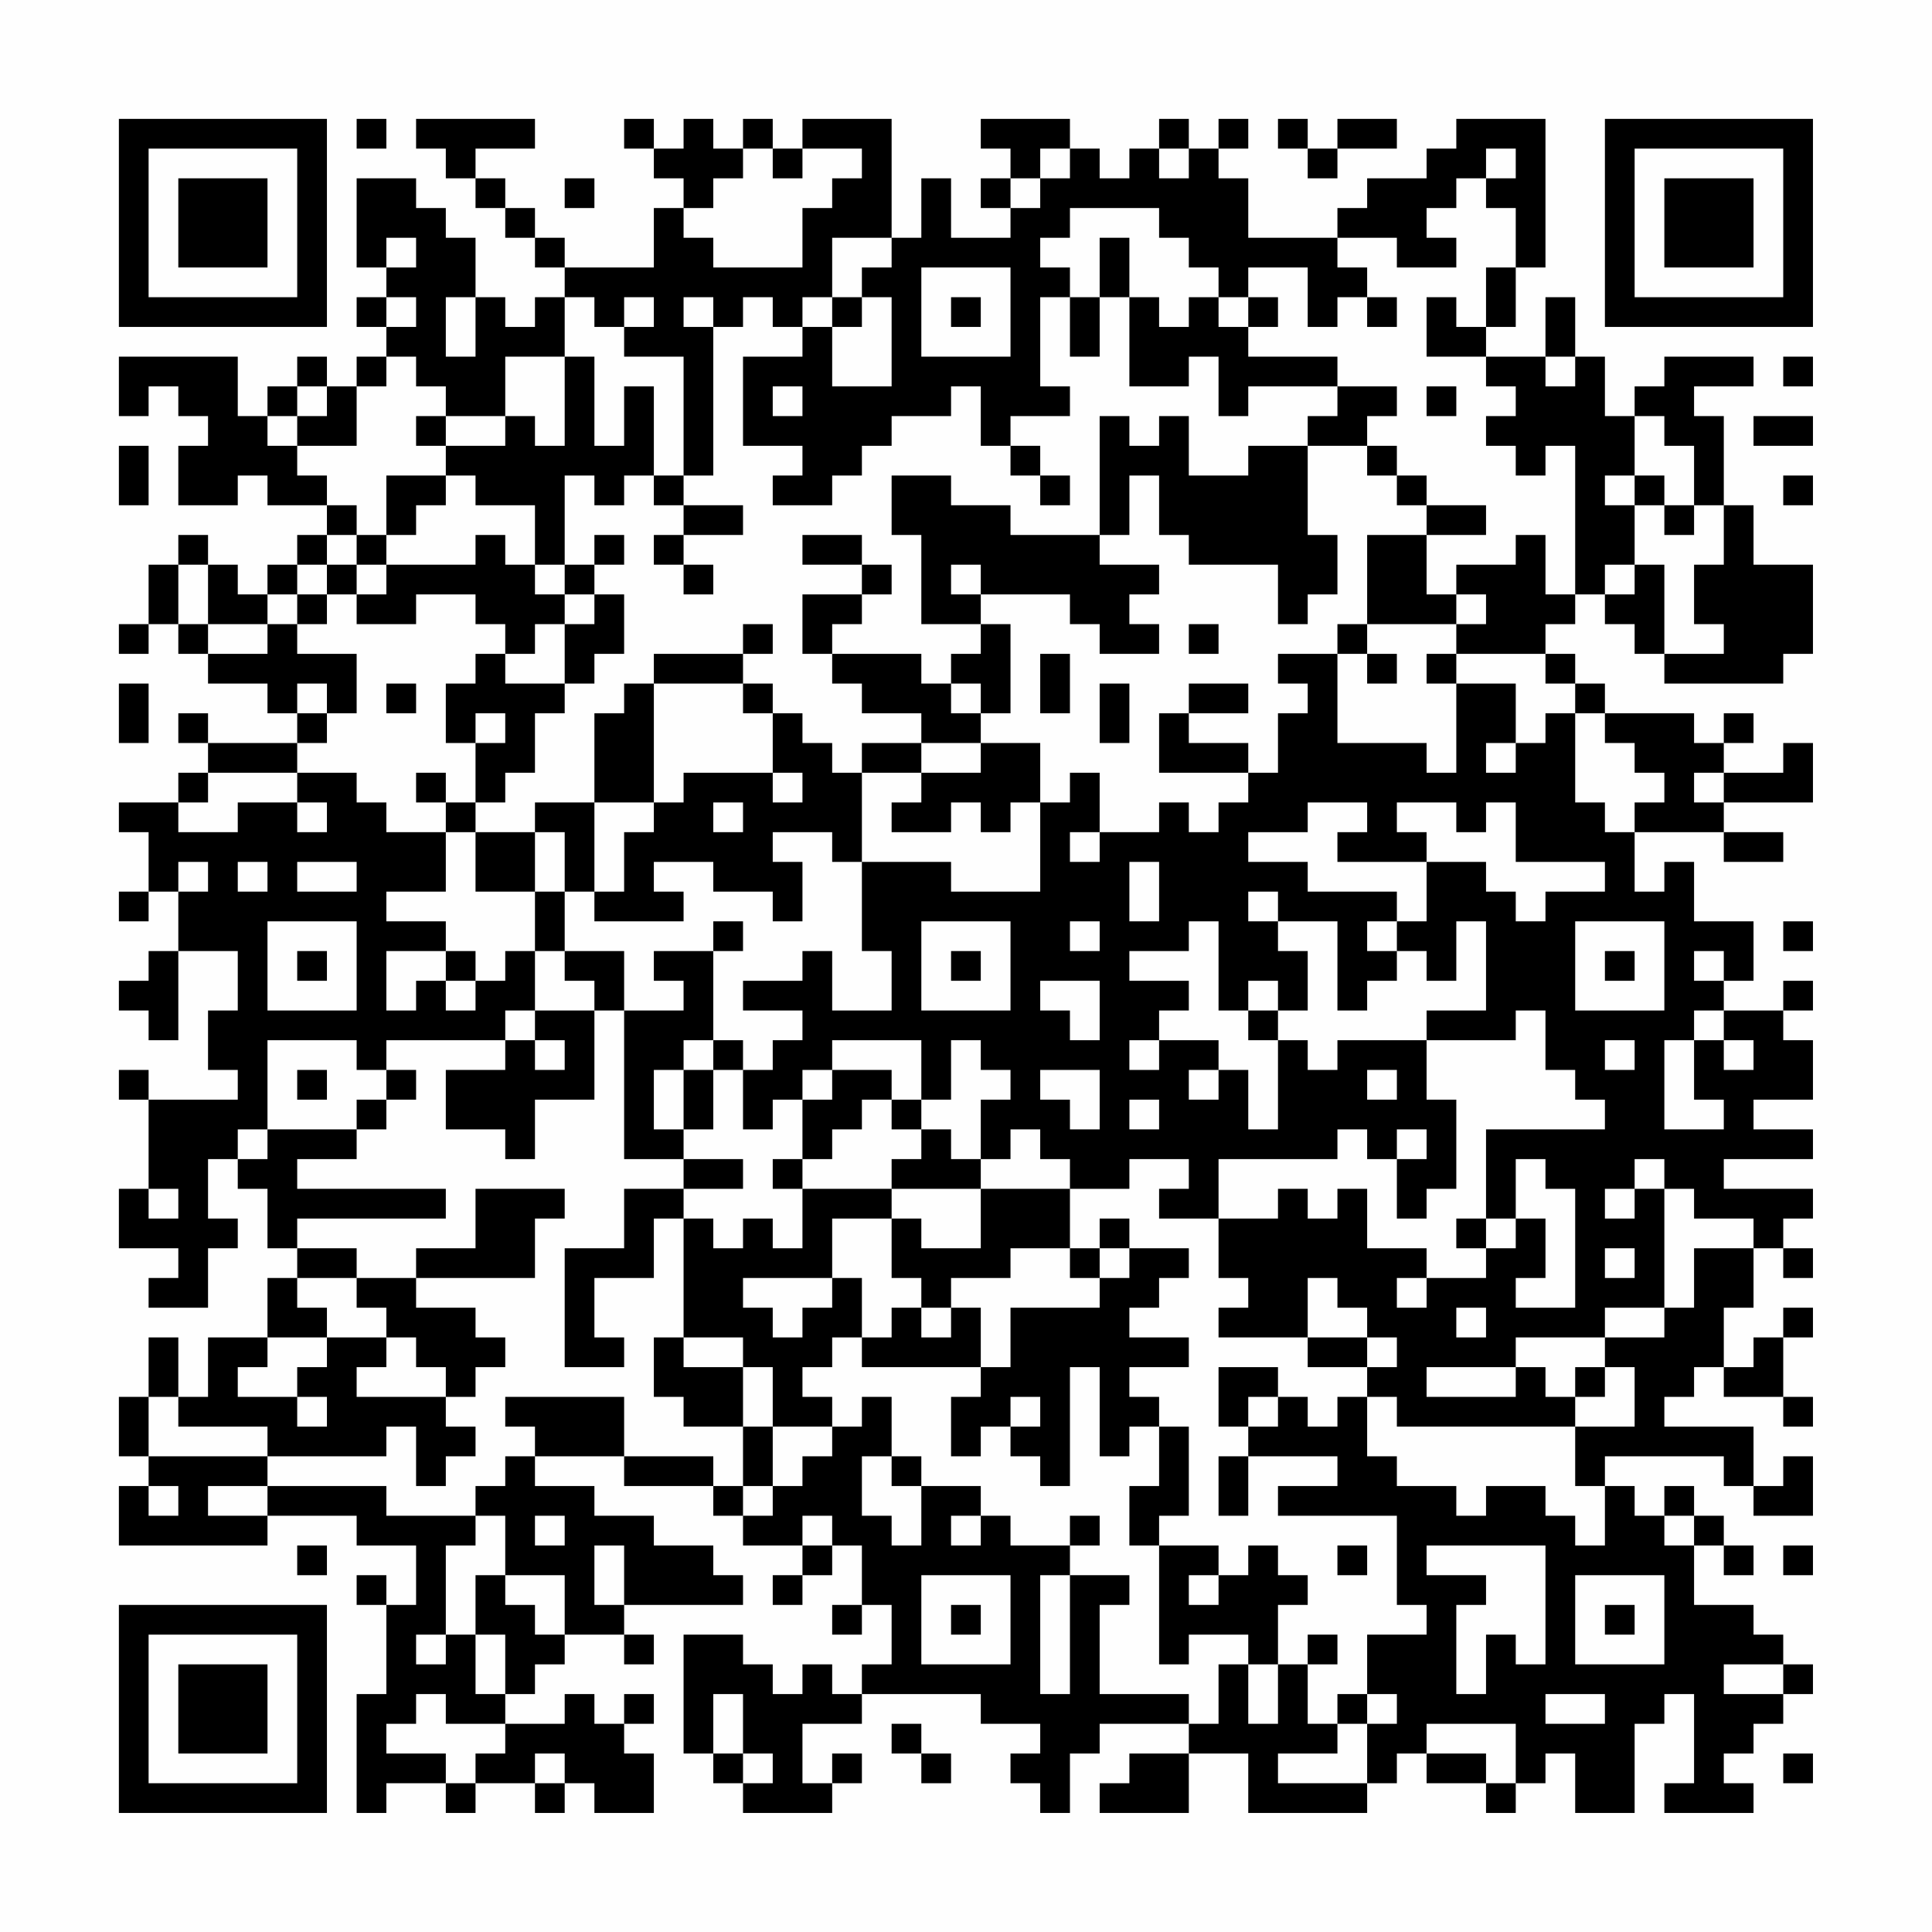 <?xml version="1.0" encoding="UTF-8"?>
<svg xmlns="http://www.w3.org/2000/svg" version="1.1" width="300" height="300" viewBox="0 0 300 300"><rect x="0" y="0" width="300" height="300" fill="#fefefe"/><g transform="scale(4.615)"><g transform="translate(4,4)"><path fill-rule="evenodd" d="M8 0L8 1L9 1L9 0ZM10 0L10 1L11 1L11 2L12 2L12 3L13 3L13 4L14 4L14 5L15 5L15 6L14 6L14 7L13 7L13 6L12 6L12 4L11 4L11 3L10 3L10 2L8 2L8 5L9 5L9 6L8 6L8 7L9 7L9 8L8 8L8 9L7 9L7 8L6 8L6 9L5 9L5 10L4 10L4 8L0 8L0 10L1 10L1 9L2 9L2 10L3 10L3 11L2 11L2 13L4 13L4 12L5 12L5 13L7 13L7 14L6 14L6 15L5 15L5 16L4 16L4 15L3 15L3 14L2 14L2 15L1 15L1 17L0 17L0 18L1 18L1 17L2 17L2 18L3 18L3 19L5 19L5 20L6 20L6 21L3 21L3 20L2 20L2 21L3 21L3 22L2 22L2 23L0 23L0 24L1 24L1 26L0 26L0 27L1 27L1 26L2 26L2 28L1 28L1 29L0 29L0 30L1 30L1 31L2 31L2 28L4 28L4 30L3 30L3 32L4 32L4 33L1 33L1 32L0 32L0 33L1 33L1 36L0 36L0 38L2 38L2 39L1 39L1 40L3 40L3 38L4 38L4 37L3 37L3 35L4 35L4 36L5 36L5 38L6 38L6 39L5 39L5 41L3 41L3 43L2 43L2 41L1 41L1 43L0 43L0 45L1 45L1 46L0 46L0 48L5 48L5 47L8 47L8 48L10 48L10 50L9 50L9 49L8 49L8 50L9 50L9 53L8 53L8 57L9 57L9 56L11 56L11 57L12 57L12 56L14 56L14 57L15 57L15 56L16 56L16 57L18 57L18 55L17 55L17 54L18 54L18 53L17 53L17 54L16 54L16 53L15 53L15 54L13 54L13 53L14 53L14 52L15 52L15 51L17 51L17 52L18 52L18 51L17 51L17 50L21 50L21 49L20 49L20 48L18 48L18 47L16 47L16 46L14 46L14 45L17 45L17 46L20 46L20 47L21 47L21 48L23 48L23 49L22 49L22 50L23 50L23 49L24 49L24 48L25 48L25 50L24 50L24 51L25 51L25 50L26 50L26 52L25 52L25 53L24 53L24 52L23 52L23 53L22 53L22 52L21 52L21 51L19 51L19 55L20 55L20 56L21 56L21 57L24 57L24 56L25 56L25 55L24 55L24 56L23 56L23 54L25 54L25 53L29 53L29 54L31 54L31 55L30 55L30 56L31 56L31 57L32 57L32 55L33 55L33 54L36 54L36 55L34 55L34 56L33 56L33 57L36 57L36 55L38 55L38 57L42 57L42 56L43 56L43 55L44 55L44 56L46 56L46 57L47 57L47 56L48 56L48 55L49 55L49 57L51 57L51 54L52 54L52 53L53 53L53 56L52 56L52 57L55 57L55 56L54 56L54 55L55 55L55 54L56 54L56 53L57 53L57 52L56 52L56 51L55 51L55 50L53 50L53 48L54 48L54 49L55 49L55 48L54 48L54 47L53 47L53 46L52 46L52 47L51 47L51 46L50 46L50 45L54 45L54 46L55 46L55 47L57 47L57 45L56 45L56 46L55 46L55 44L52 44L52 43L53 43L53 42L54 42L54 43L56 43L56 44L57 44L57 43L56 43L56 41L57 41L57 40L56 40L56 41L55 41L55 42L54 42L54 40L55 40L55 38L56 38L56 39L57 39L57 38L56 38L56 37L57 37L57 36L54 36L54 35L57 35L57 34L55 34L55 33L57 33L57 31L56 31L56 30L57 30L57 29L56 29L56 30L54 30L54 29L55 29L55 27L53 27L53 25L52 25L52 26L51 26L51 24L54 24L54 25L56 25L56 24L54 24L54 23L57 23L57 21L56 21L56 22L54 22L54 21L55 21L55 20L54 20L54 21L53 21L53 20L50 20L50 19L49 19L49 18L48 18L48 17L49 17L49 16L50 16L50 17L51 17L51 18L52 18L52 19L56 19L56 18L57 18L57 15L55 15L55 13L54 13L54 10L53 10L53 9L55 9L55 8L52 8L52 9L51 9L51 10L50 10L50 8L49 8L49 6L48 6L48 8L46 8L46 7L47 7L47 5L48 5L48 0L45 0L45 1L44 1L44 2L42 2L42 3L41 3L41 4L38 4L38 2L37 2L37 1L38 1L38 0L37 0L37 1L36 1L36 0L35 0L35 1L34 1L34 2L33 2L33 1L32 1L32 0L29 0L29 1L30 1L30 2L29 2L29 3L30 3L30 4L28 4L28 2L27 2L27 4L26 4L26 0L23 0L23 1L22 1L22 0L21 0L21 1L20 1L20 0L19 0L19 1L18 1L18 0L17 0L17 1L18 1L18 2L19 2L19 3L18 3L18 5L15 5L15 4L14 4L14 3L13 3L13 2L12 2L12 1L14 1L14 0ZM39 0L39 1L40 1L40 2L41 2L41 1L43 1L43 0L41 0L41 1L40 1L40 0ZM21 1L21 2L20 2L20 3L19 3L19 4L20 4L20 5L23 5L23 3L24 3L24 2L25 2L25 1L23 1L23 2L22 2L22 1ZM31 1L31 2L30 2L30 3L31 3L31 2L32 2L32 1ZM35 1L35 2L36 2L36 1ZM46 1L46 2L45 2L45 3L44 3L44 4L45 4L45 5L43 5L43 4L41 4L41 5L42 5L42 6L41 6L41 7L40 7L40 5L38 5L38 6L37 6L37 5L36 5L36 4L35 4L35 3L32 3L32 4L31 4L31 5L32 5L32 6L31 6L31 9L32 9L32 10L30 10L30 11L29 11L29 9L28 9L28 10L26 10L26 11L25 11L25 12L24 12L24 13L22 13L22 12L23 12L23 11L21 11L21 8L23 8L23 7L24 7L24 9L26 9L26 6L25 6L25 5L26 5L26 4L24 4L24 6L23 6L23 7L22 7L22 6L21 6L21 7L20 7L20 6L19 6L19 7L20 7L20 12L19 12L19 8L17 8L17 7L18 7L18 6L17 6L17 7L16 7L16 6L15 6L15 8L13 8L13 10L11 10L11 9L10 9L10 8L9 8L9 9L8 9L8 11L6 11L6 10L7 10L7 9L6 9L6 10L5 10L5 11L6 11L6 12L7 12L7 13L8 13L8 14L7 14L7 15L6 15L6 16L5 16L5 17L3 17L3 15L2 15L2 17L3 17L3 18L5 18L5 17L6 17L6 18L8 18L8 20L7 20L7 19L6 19L6 20L7 20L7 21L6 21L6 22L3 22L3 23L2 23L2 24L4 24L4 23L6 23L6 24L7 24L7 23L6 23L6 22L8 22L8 23L9 23L9 24L11 24L11 26L9 26L9 27L11 27L11 28L9 28L9 30L10 30L10 29L11 29L11 30L12 30L12 29L13 29L13 28L14 28L14 30L13 30L13 31L9 31L9 32L8 32L8 31L5 31L5 34L4 34L4 35L5 35L5 34L8 34L8 35L6 35L6 36L11 36L11 37L6 37L6 38L8 38L8 39L6 39L6 40L7 40L7 41L5 41L5 42L4 42L4 43L6 43L6 44L7 44L7 43L6 43L6 42L7 42L7 41L9 41L9 42L8 42L8 43L11 43L11 44L12 44L12 45L11 45L11 46L10 46L10 44L9 44L9 45L5 45L5 44L2 44L2 43L1 43L1 45L5 45L5 46L3 46L3 47L5 47L5 46L9 46L9 47L12 47L12 48L11 48L11 51L10 51L10 52L11 52L11 51L12 51L12 53L13 53L13 51L12 51L12 49L13 49L13 50L14 50L14 51L15 51L15 49L13 49L13 47L12 47L12 46L13 46L13 45L14 45L14 44L13 44L13 43L17 43L17 45L20 45L20 46L21 46L21 47L22 47L22 46L23 46L23 45L24 45L24 44L25 44L25 43L26 43L26 45L25 45L25 47L26 47L26 48L27 48L27 46L29 46L29 47L28 47L28 48L29 48L29 47L30 47L30 48L32 48L32 49L31 49L31 53L32 53L32 49L34 49L34 50L33 50L33 53L36 53L36 54L37 54L37 52L38 52L38 54L39 54L39 52L40 52L40 54L41 54L41 55L39 55L39 56L42 56L42 54L43 54L43 53L42 53L42 51L44 51L44 50L43 50L43 47L39 47L39 46L41 46L41 45L38 45L38 44L39 44L39 43L40 43L40 44L41 44L41 43L42 43L42 45L43 45L43 46L45 46L45 47L46 47L46 46L48 46L48 47L49 47L49 48L50 48L50 46L49 46L49 44L51 44L51 42L50 42L50 41L52 41L52 40L53 40L53 38L55 38L55 37L53 37L53 36L52 36L52 35L51 35L51 36L50 36L50 37L51 37L51 36L52 36L52 40L50 40L50 41L47 41L47 42L44 42L44 43L47 43L47 42L48 42L48 43L49 43L49 44L43 44L43 43L42 43L42 42L43 42L43 41L42 41L42 40L41 40L41 39L40 39L40 41L37 41L37 40L38 40L38 39L37 39L37 37L39 37L39 36L40 36L40 37L41 37L41 36L42 36L42 38L44 38L44 39L43 39L43 40L44 40L44 39L46 39L46 38L47 38L47 37L48 37L48 39L47 39L47 40L49 40L49 36L48 36L48 35L47 35L47 37L46 37L46 34L50 34L50 33L49 33L49 32L48 32L48 30L47 30L47 31L44 31L44 30L46 30L46 27L45 27L45 29L44 29L44 28L43 28L43 27L44 27L44 25L46 25L46 26L47 26L47 27L48 27L48 26L50 26L50 25L47 25L47 23L46 23L46 24L45 24L45 23L43 23L43 24L44 24L44 25L41 25L41 24L42 24L42 23L40 23L40 24L38 24L38 25L40 25L40 26L43 26L43 27L42 27L42 28L43 28L43 29L42 29L42 30L41 30L41 27L39 27L39 26L38 26L38 27L39 27L39 28L40 28L40 30L39 30L39 29L38 29L38 30L37 30L37 27L36 27L36 28L34 28L34 29L36 29L36 30L35 30L35 31L34 31L34 32L35 32L35 31L37 31L37 32L36 32L36 33L37 33L37 32L38 32L38 34L39 34L39 31L40 31L40 32L41 32L41 31L44 31L44 33L45 33L45 36L44 36L44 37L43 37L43 35L44 35L44 34L43 34L43 35L42 35L42 34L41 34L41 35L37 35L37 37L35 37L35 36L36 36L36 35L34 35L34 36L32 36L32 35L31 35L31 34L30 34L30 35L29 35L29 33L30 33L30 32L29 32L29 31L28 31L28 33L27 33L27 31L24 31L24 32L23 32L23 33L22 33L22 34L21 34L21 32L22 32L22 31L23 31L23 30L21 30L21 29L23 29L23 28L24 28L24 30L26 30L26 28L25 28L25 25L28 25L28 26L31 26L31 23L32 23L32 22L33 22L33 24L32 24L32 25L33 25L33 24L35 24L35 23L36 23L36 24L37 24L37 23L38 23L38 22L39 22L39 20L40 20L40 19L39 19L39 18L41 18L41 21L44 21L44 22L45 22L45 19L47 19L47 21L46 21L46 22L47 22L47 21L48 21L48 20L49 20L49 23L50 23L50 24L51 24L51 23L52 23L52 22L51 22L51 21L50 21L50 20L49 20L49 19L48 19L48 18L45 18L45 17L46 17L46 16L45 16L45 15L47 15L47 14L48 14L48 16L49 16L49 11L48 11L48 12L47 12L47 11L46 11L46 10L47 10L47 9L46 9L46 8L44 8L44 6L45 6L45 7L46 7L46 5L47 5L47 3L46 3L46 2L47 2L47 1ZM15 2L15 3L16 3L16 2ZM9 4L9 5L10 5L10 4ZM33 4L33 6L32 6L32 8L33 8L33 6L34 6L34 9L36 9L36 8L37 8L37 10L38 10L38 9L41 9L41 10L40 10L40 11L38 11L38 12L36 12L36 10L35 10L35 11L34 11L34 10L33 10L33 14L30 14L30 13L28 13L28 12L26 12L26 14L27 14L27 17L29 17L29 18L28 18L28 19L27 19L27 18L24 18L24 17L25 17L25 16L26 16L26 15L25 15L25 14L23 14L23 15L25 15L25 16L23 16L23 18L24 18L24 19L25 19L25 20L27 20L27 21L25 21L25 22L24 22L24 21L23 21L23 20L22 20L22 19L21 19L21 18L22 18L22 17L21 17L21 18L18 18L18 19L17 19L17 20L16 20L16 23L14 23L14 24L12 24L12 23L13 23L13 22L14 22L14 20L15 20L15 19L16 19L16 18L17 18L17 16L16 16L16 15L17 15L17 14L16 14L16 15L15 15L15 12L16 12L16 13L17 13L17 12L18 12L18 13L19 13L19 14L18 14L18 15L19 15L19 16L20 16L20 15L19 15L19 14L21 14L21 13L19 13L19 12L18 12L18 9L17 9L17 11L16 11L16 8L15 8L15 11L14 11L14 10L13 10L13 11L11 11L11 10L10 10L10 11L11 11L11 12L9 12L9 14L8 14L8 15L7 15L7 16L6 16L6 17L7 17L7 16L8 16L8 17L10 17L10 16L12 16L12 17L13 17L13 18L12 18L12 19L11 19L11 21L12 21L12 23L11 23L11 22L10 22L10 23L11 23L11 24L12 24L12 26L14 26L14 28L15 28L15 29L16 29L16 30L14 30L14 31L13 31L13 32L11 32L11 34L13 34L13 35L14 35L14 33L16 33L16 30L17 30L17 35L19 35L19 36L17 36L17 38L15 38L15 42L17 42L17 41L16 41L16 39L18 39L18 37L19 37L19 41L18 41L18 43L19 43L19 44L21 44L21 46L22 46L22 44L24 44L24 43L23 43L23 42L24 42L24 41L25 41L25 42L29 42L29 43L28 43L28 45L29 45L29 44L30 44L30 45L31 45L31 46L32 46L32 42L33 42L33 45L34 45L34 44L35 44L35 46L34 46L34 48L35 48L35 52L36 52L36 51L38 51L38 52L39 52L39 50L40 50L40 49L39 49L39 48L38 48L38 49L37 49L37 48L35 48L35 47L36 47L36 44L35 44L35 43L34 43L34 42L36 42L36 41L34 41L34 40L35 40L35 39L36 39L36 38L34 38L34 37L33 37L33 38L32 38L32 36L29 36L29 35L28 35L28 34L27 34L27 33L26 33L26 32L24 32L24 33L23 33L23 35L22 35L22 36L23 36L23 38L22 38L22 37L21 37L21 38L20 38L20 37L19 37L19 36L21 36L21 35L19 35L19 34L20 34L20 32L21 32L21 31L20 31L20 28L21 28L21 27L20 27L20 28L18 28L18 29L19 29L19 30L17 30L17 28L15 28L15 26L16 26L16 27L19 27L19 26L18 26L18 25L20 25L20 26L22 26L22 27L23 27L23 25L22 25L22 24L24 24L24 25L25 25L25 22L27 22L27 23L26 23L26 24L28 24L28 23L29 23L29 24L30 24L30 23L31 23L31 21L29 21L29 20L30 20L30 17L29 17L29 16L32 16L32 17L33 17L33 18L35 18L35 17L34 17L34 16L35 16L35 15L33 15L33 14L34 14L34 12L35 12L35 14L36 14L36 15L39 15L39 17L40 17L40 16L41 16L41 14L40 14L40 11L42 11L42 12L43 12L43 13L44 13L44 14L42 14L42 17L41 17L41 18L42 18L42 19L43 19L43 18L42 18L42 17L45 17L45 16L44 16L44 14L46 14L46 13L44 13L44 12L43 12L43 11L42 11L42 10L43 10L43 9L41 9L41 8L38 8L38 7L39 7L39 6L38 6L38 7L37 7L37 6L36 6L36 7L35 7L35 6L34 6L34 4ZM27 5L27 8L30 8L30 5ZM9 6L9 7L10 7L10 6ZM11 6L11 8L12 8L12 6ZM24 6L24 7L25 7L25 6ZM28 6L28 7L29 7L29 6ZM42 6L42 7L43 7L43 6ZM48 8L48 9L49 9L49 8ZM56 8L56 9L57 9L57 8ZM22 9L22 10L23 10L23 9ZM44 9L44 10L45 10L45 9ZM51 10L51 12L50 12L50 13L51 13L51 15L50 15L50 16L51 16L51 15L52 15L52 18L54 18L54 17L53 17L53 15L54 15L54 13L53 13L53 11L52 11L52 10ZM55 10L55 11L57 11L57 10ZM0 11L0 13L1 13L1 11ZM30 11L30 12L31 12L31 13L32 13L32 12L31 12L31 11ZM11 12L11 13L10 13L10 14L9 14L9 15L8 15L8 16L9 16L9 15L12 15L12 14L13 14L13 15L14 15L14 16L15 16L15 17L14 17L14 18L13 18L13 19L15 19L15 17L16 17L16 16L15 16L15 15L14 15L14 13L12 13L12 12ZM51 12L51 13L52 13L52 14L53 14L53 13L52 13L52 12ZM56 12L56 13L57 13L57 12ZM28 15L28 16L29 16L29 15ZM36 17L36 18L37 18L37 17ZM31 18L31 20L32 20L32 18ZM44 18L44 19L45 19L45 18ZM0 19L0 21L1 21L1 19ZM9 19L9 20L10 20L10 19ZM18 19L18 23L16 23L16 26L17 26L17 24L18 24L18 23L19 23L19 22L22 22L22 23L23 23L23 22L22 22L22 20L21 20L21 19ZM28 19L28 20L29 20L29 19ZM33 19L33 21L34 21L34 19ZM36 19L36 20L35 20L35 22L38 22L38 21L36 21L36 20L38 20L38 19ZM12 20L12 21L13 21L13 20ZM27 21L27 22L29 22L29 21ZM53 22L53 23L54 23L54 22ZM20 23L20 24L21 24L21 23ZM14 24L14 26L15 26L15 24ZM2 25L2 26L3 26L3 25ZM4 25L4 26L5 26L5 25ZM6 25L6 26L8 26L8 25ZM34 25L34 27L35 27L35 25ZM5 27L5 30L8 30L8 27ZM27 27L27 30L30 30L30 27ZM32 27L32 28L33 28L33 27ZM49 27L49 30L52 30L52 27ZM56 27L56 28L57 28L57 27ZM6 28L6 29L7 29L7 28ZM11 28L11 29L12 29L12 28ZM28 28L28 29L29 29L29 28ZM50 28L50 29L51 29L51 28ZM53 28L53 29L54 29L54 28ZM31 29L31 30L32 30L32 31L33 31L33 29ZM38 30L38 31L39 31L39 30ZM53 30L53 31L52 31L52 34L54 34L54 33L53 33L53 31L54 31L54 32L55 32L55 31L54 31L54 30ZM14 31L14 32L15 32L15 31ZM19 31L19 32L18 32L18 34L19 34L19 32L20 32L20 31ZM50 31L50 32L51 32L51 31ZM6 32L6 33L7 33L7 32ZM9 32L9 33L8 33L8 34L9 34L9 33L10 33L10 32ZM31 32L31 33L32 33L32 34L33 34L33 32ZM42 32L42 33L43 33L43 32ZM25 33L25 34L24 34L24 35L23 35L23 36L26 36L26 37L24 37L24 39L21 39L21 40L22 40L22 41L23 41L23 40L24 40L24 39L25 39L25 41L26 41L26 40L27 40L27 41L28 41L28 40L29 40L29 42L30 42L30 40L33 40L33 39L34 39L34 38L33 38L33 39L32 39L32 38L30 38L30 39L28 39L28 40L27 40L27 39L26 39L26 37L27 37L27 38L29 38L29 36L26 36L26 35L27 35L27 34L26 34L26 33ZM34 33L34 34L35 34L35 33ZM1 36L1 37L2 37L2 36ZM12 36L12 38L10 38L10 39L8 39L8 40L9 40L9 41L10 41L10 42L11 42L11 43L12 43L12 42L13 42L13 41L12 41L12 40L10 40L10 39L14 39L14 37L15 37L15 36ZM45 37L45 38L46 38L46 37ZM50 38L50 39L51 39L51 38ZM45 40L45 41L46 41L46 40ZM19 41L19 42L21 42L21 44L22 44L22 42L21 42L21 41ZM40 41L40 42L42 42L42 41ZM37 42L37 44L38 44L38 43L39 43L39 42ZM49 42L49 43L50 43L50 42ZM30 43L30 44L31 44L31 43ZM26 45L26 46L27 46L27 45ZM37 45L37 47L38 47L38 45ZM1 46L1 47L2 47L2 46ZM14 47L14 48L15 48L15 47ZM23 47L23 48L24 48L24 47ZM32 47L32 48L33 48L33 47ZM52 47L52 48L53 48L53 47ZM6 48L6 49L7 49L7 48ZM16 48L16 50L17 50L17 48ZM41 48L41 49L42 49L42 48ZM44 48L44 49L46 49L46 50L45 50L45 53L46 53L46 51L47 51L47 52L48 52L48 48ZM56 48L56 49L57 49L57 48ZM27 49L27 52L30 52L30 49ZM36 49L36 50L37 50L37 49ZM49 49L49 52L52 52L52 49ZM28 50L28 51L29 51L29 50ZM50 50L50 51L51 51L51 50ZM40 51L40 52L41 52L41 51ZM54 52L54 53L56 53L56 52ZM10 53L10 54L9 54L9 55L11 55L11 56L12 56L12 55L13 55L13 54L11 54L11 53ZM20 53L20 55L21 55L21 56L22 56L22 55L21 55L21 53ZM41 53L41 54L42 54L42 53ZM48 53L48 54L50 54L50 53ZM26 54L26 55L27 55L27 56L28 56L28 55L27 55L27 54ZM44 54L44 55L46 55L46 56L47 56L47 54ZM14 55L14 56L15 56L15 55ZM56 55L56 56L57 56L57 55ZM0 0L0 7L7 7L7 0ZM1 1L1 6L6 6L6 1ZM2 2L2 5L5 5L5 2ZM50 0L50 7L57 7L57 0ZM51 1L51 6L56 6L56 1ZM52 2L52 5L55 5L55 2ZM0 50L0 57L7 57L7 50ZM1 51L1 56L6 56L6 51ZM2 52L2 55L5 55L5 52Z" fill="#000000"/></g></g></svg>
